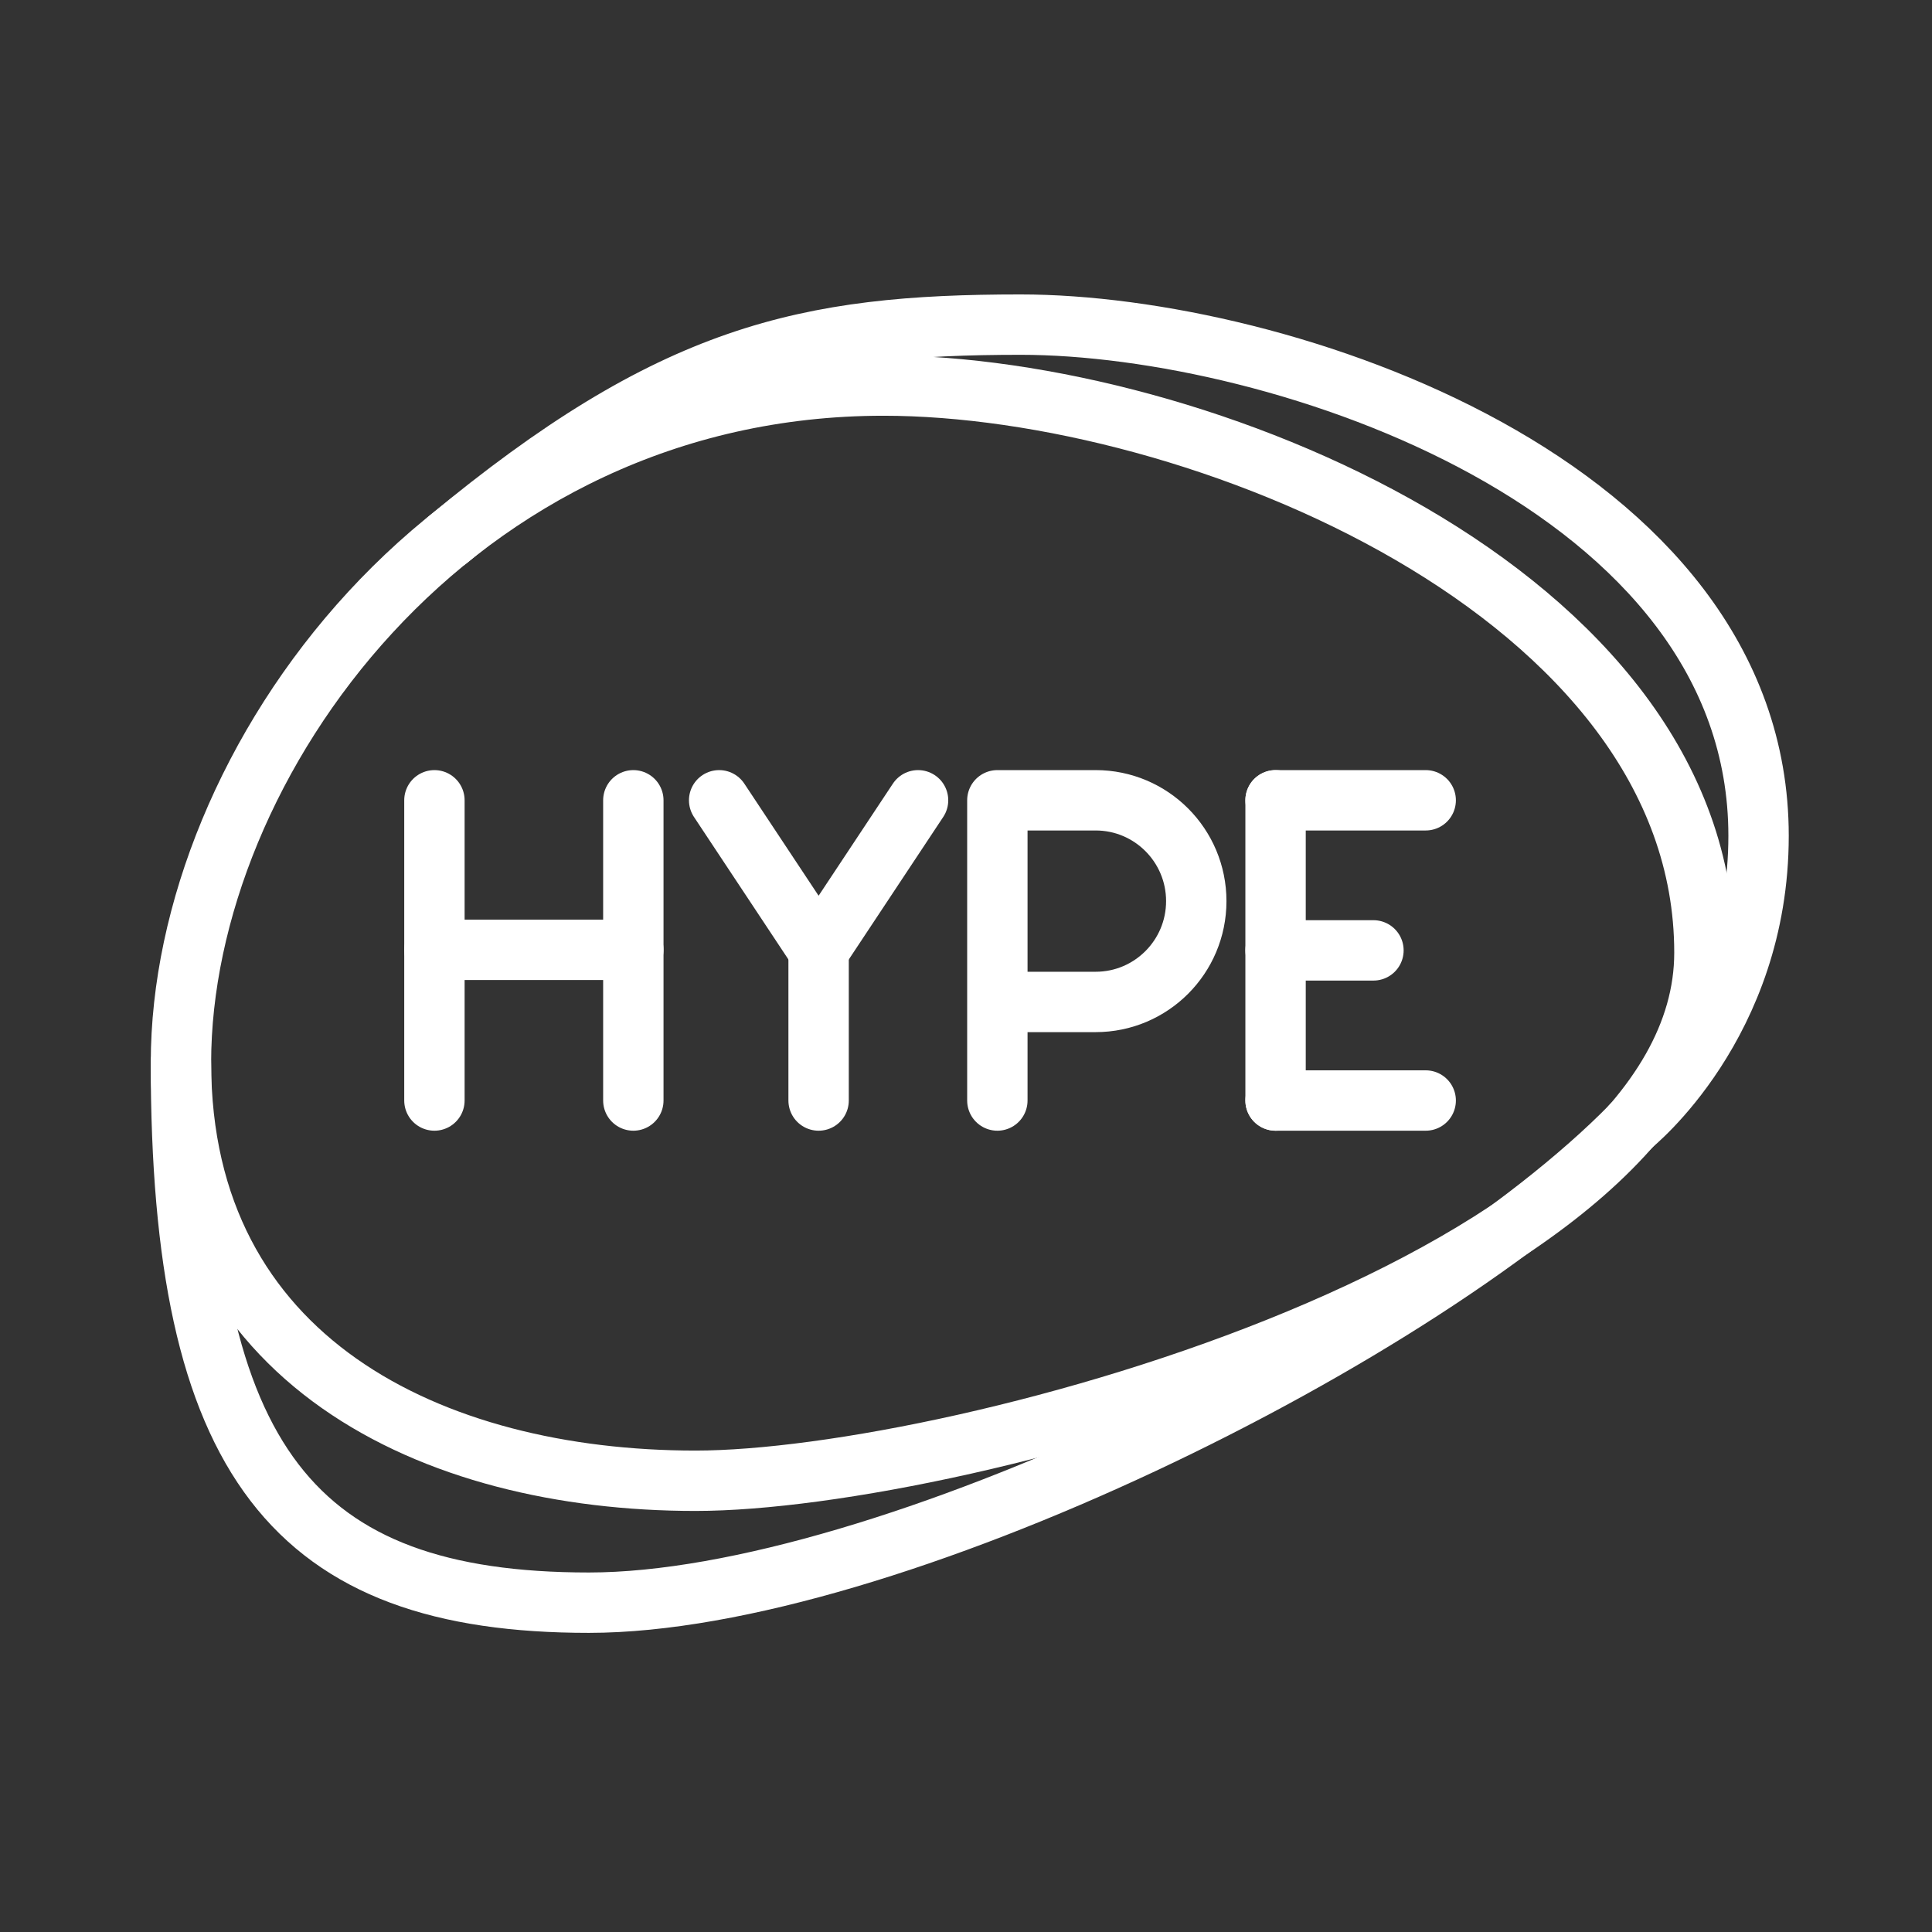 <ns0:svg xmlns:ns0="http://www.w3.org/2000/svg" id="a" viewBox="0 0 48 48" style="stroke-width:1.5px"><ns0:rect x="0" y="0" width="48" height="48" fill="#333333" stroke="none"/><ns0:defs style="stroke-width:1.5px"><ns0:style style="stroke-width:1.5px">.b{fill:none;stroke:#fff;stroke-linecap:round;stroke-linejoin:round;}</ns0:style></ns0:defs><ns0:path class="b" d="m21.949,9.579c7.738,0,20.397,5.131,20.397,14.089,0,8.117-18.505,13.121-25.065,13.121s-12.785-2.986-12.785-10.388S11.224,9.579,21.949,9.579Z" style="stroke-width:1.5px" /><ns0:path class="b" d="m4.495,26.402c0,9.925,2.818,13.416,10.136,13.416s20.734-6.575,25.904-11.856" style="stroke-width:1.5px" /><ns0:path class="b" d="m11.135,13.4c5.556-4.606,8.879-5.335,14.22-5.335,6.435,0,18.336,3.953,18.336,12.701,0,4.682-3.156,7.195-3.156,7.195" style="stroke-width:1.5px" /><ns0:g style="stroke-width:1.5px"><ns0:path class="b" d="m24.779,27.342v-7.459h2.442c1.381,0,2.5,1.122,2.5,2.505s-1.119,2.505-2.5,2.505h-2.442" style="stroke-width:1.5px" /><ns0:g style="stroke-width:1.5px"><ns0:line class="b" x1="10.793" y1="19.883" x2="10.793" y2="27.342" style="stroke-width:1.5px" /><ns0:line class="b" x1="15.735" y1="19.883" x2="15.735" y2="27.342" style="stroke-width:1.5px" /><ns0:line class="b" x1="10.793" y1="23.598" x2="15.735" y2="23.598" style="stroke-width:1.5px" /></ns0:g><ns0:g style="stroke-width:1.5px"><ns0:polyline class="b" points="22.809 19.883 20.338 23.612 17.867 19.883" style="stroke-width:1.5px" /><ns0:line class="b" x1="20.338" y1="27.342" x2="20.338" y2="23.612" style="stroke-width:1.5px" /></ns0:g><ns0:g style="stroke-width:1.5px"><ns0:line class="b" x1="31.691" y1="27.342" x2="35.421" y2="27.342" style="stroke-width:1.5px" /><ns0:line class="b" x1="31.691" y1="19.883" x2="35.421" y2="19.883" style="stroke-width:1.5px" /><ns0:line class="b" x1="31.691" y1="23.612" x2="34.123" y2="23.612" style="stroke-width:1.5px" /><ns0:line class="b" x1="31.691" y1="19.883" x2="31.691" y2="27.342" style="stroke-width:1.5px" /></ns0:g></ns0:g></ns0:svg>